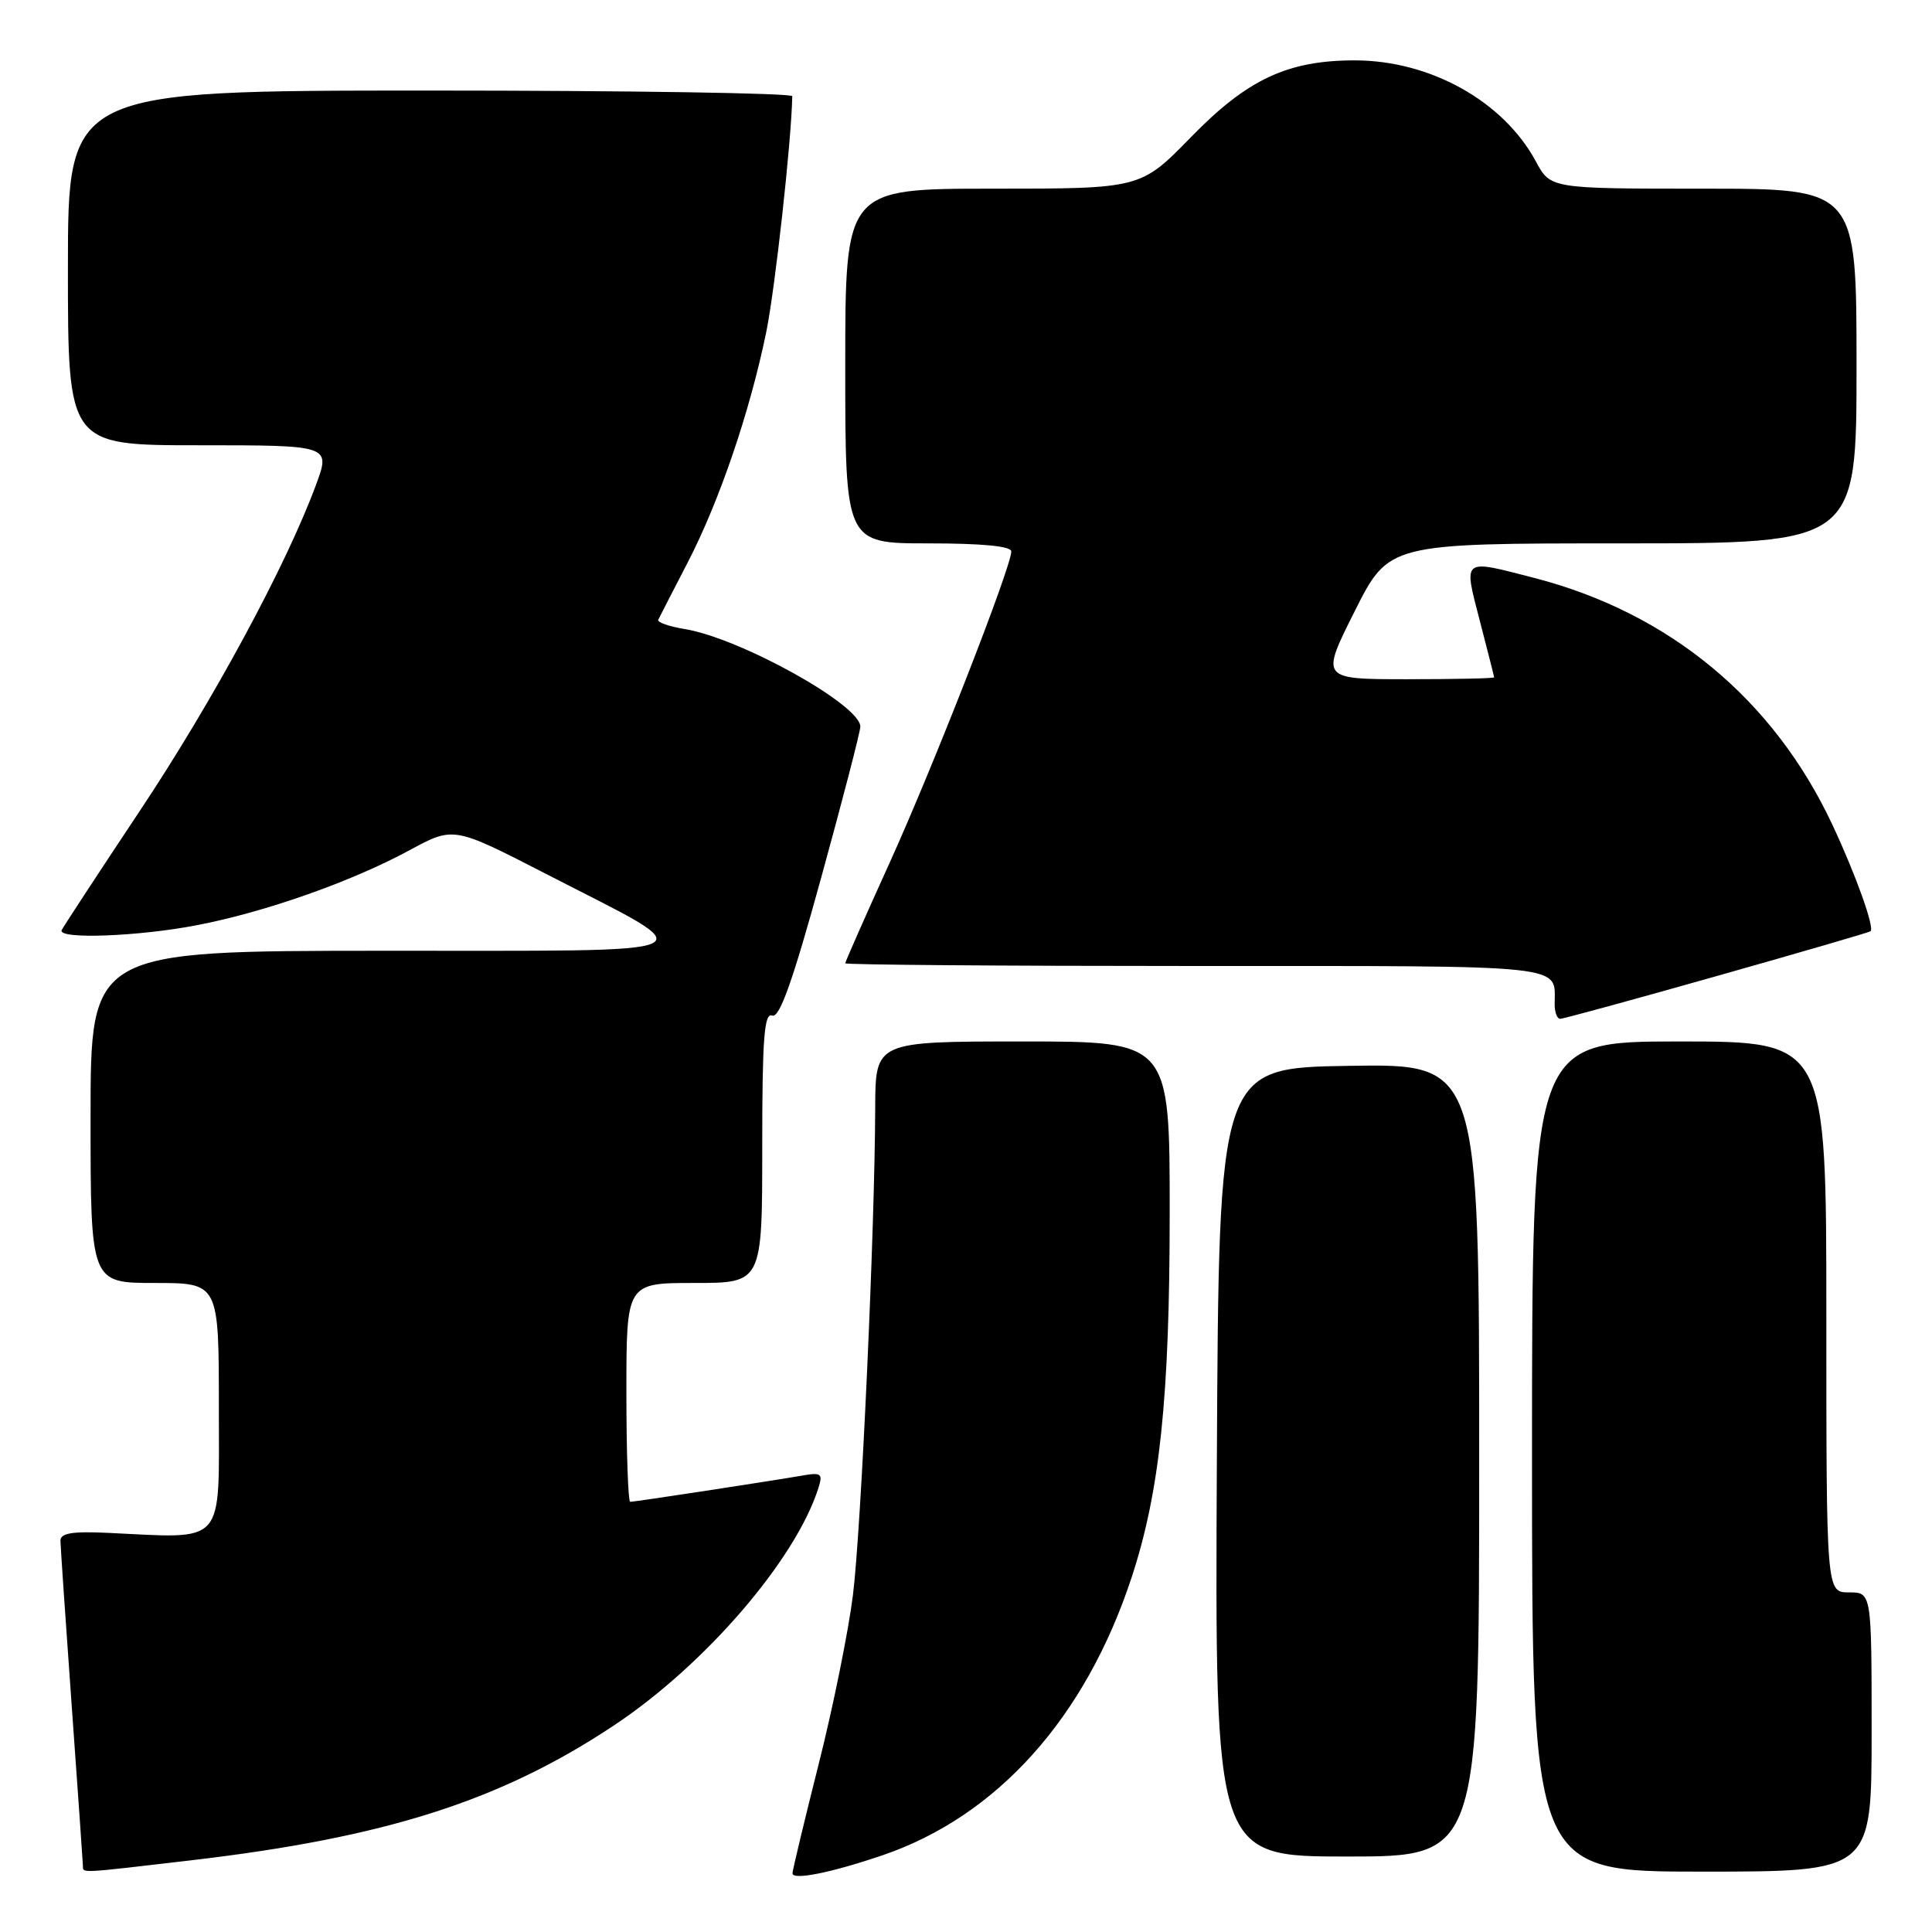<?xml version="1.0" encoding="UTF-8" standalone="no"?>
<!DOCTYPE svg PUBLIC "-//W3C//DTD SVG 1.1//EN" "http://www.w3.org/Graphics/SVG/1.1/DTD/svg11.dtd" >
<svg xmlns="http://www.w3.org/2000/svg" xmlns:xlink="http://www.w3.org/1999/xlink" version="1.1" viewBox="0 0 256 256">
 <g >
 <path fill="currentColor"
d=" M 116.92 245.84 C 132.13 240.66 143.84 227.60 149.95 209.00 C 153.68 197.65 154.99 185.18 154.99 160.75 C 155.00 138.00 155.00 138.00 135.50 138.00 C 116.00 138.00 116.00 138.00 115.97 146.75 C 115.92 163.00 114.11 202.55 113.02 211.35 C 112.42 216.15 110.38 226.25 108.47 233.79 C 106.57 241.33 105.01 247.83 105.01 248.22 C 105.00 249.18 110.16 248.14 116.92 245.84 Z  M 25.25 246.51 C 51.08 243.49 66.32 238.63 81.39 228.60 C 93.46 220.57 105.44 206.65 108.45 197.15 C 109.05 195.26 108.81 195.08 106.31 195.52 C 102.15 196.24 84.10 199.00 83.51 199.00 C 83.23 199.00 83.00 192.47 83.00 184.50 C 83.00 170.00 83.00 170.00 92.00 170.00 C 101.00 170.00 101.00 170.00 101.00 152.03 C 101.00 137.54 101.26 134.16 102.32 134.57 C 103.29 134.94 105.03 130.05 108.82 116.26 C 111.67 105.92 114.00 96.92 114.00 96.28 C 114.00 93.40 98.07 84.55 90.71 83.35 C 88.63 83.01 87.06 82.45 87.22 82.12 C 87.38 81.78 89.15 78.35 91.14 74.50 C 95.33 66.38 99.33 54.66 101.52 44.06 C 102.69 38.37 104.86 18.82 104.98 12.75 C 104.99 12.34 83.40 12.00 57.00 12.00 C 9.00 12.00 9.00 12.00 9.00 35.50 C 9.00 59.00 9.00 59.00 26.40 59.00 C 43.81 59.00 43.81 59.00 41.87 64.25 C 37.93 74.92 28.23 92.87 18.51 107.47 C 13.01 115.74 8.36 122.84 8.17 123.25 C 7.61 124.49 18.33 124.10 26.16 122.58 C 35.22 120.83 46.63 116.80 54.30 112.64 C 60.10 109.50 60.10 109.50 72.30 115.77 C 93.79 126.83 95.64 125.95 50.75 125.98 C 12.00 126.00 12.00 126.00 12.00 148.00 C 12.00 170.00 12.00 170.00 20.50 170.00 C 29.00 170.00 29.00 170.00 29.00 186.50 C 29.00 205.05 30.06 203.85 14.25 203.11 C 9.55 202.89 8.00 203.15 8.01 204.16 C 8.02 204.90 8.69 214.72 9.50 226.00 C 10.31 237.28 10.98 246.84 10.99 247.25 C 11.00 248.22 10.40 248.25 25.25 246.51 Z  M 248.00 229.50 C 248.00 211.00 248.00 211.00 245.00 211.00 C 242.00 211.00 242.00 211.00 242.00 174.50 C 242.00 138.00 242.00 138.00 222.50 138.00 C 203.00 138.00 203.00 138.00 203.00 193.00 C 203.00 248.00 203.00 248.00 225.50 248.00 C 248.00 248.00 248.00 248.00 248.00 229.50 Z  M 196.00 193.48 C 196.00 140.95 196.00 140.95 178.75 141.23 C 161.50 141.50 161.50 141.50 161.24 193.75 C 160.98 246.00 160.98 246.00 178.49 246.00 C 196.00 246.00 196.00 246.00 196.00 193.48 Z  M 227.48 129.33 C 238.49 126.22 247.66 123.55 247.85 123.40 C 248.43 122.96 245.90 115.89 242.79 109.26 C 235.00 92.65 221.19 81.21 203.34 76.59 C 193.65 74.08 193.91 73.87 196.08 82.25 C 197.12 86.24 197.97 89.61 197.98 89.75 C 197.99 89.89 192.82 90.00 186.49 90.00 C 174.98 90.00 174.98 90.00 179.50 81.00 C 184.02 72.00 184.02 72.00 215.01 72.00 C 246.00 72.00 246.00 72.00 246.00 48.50 C 246.00 25.00 246.00 25.00 225.73 25.00 C 205.45 25.00 205.45 25.00 203.51 21.39 C 199.21 13.41 189.51 8.00 179.50 8.00 C 170.63 8.00 165.28 10.50 157.83 18.15 C 151.15 25.00 151.15 25.00 131.58 25.00 C 112.00 25.00 112.00 25.00 112.00 48.50 C 112.00 72.00 112.00 72.00 123.00 72.00 C 130.16 72.00 134.00 72.37 134.00 73.07 C 134.00 75.13 123.65 101.62 117.85 114.39 C 114.63 121.48 112.00 127.44 112.00 127.64 C 112.00 127.84 132.88 128.00 158.39 128.00 C 208.53 128.00 206.00 127.73 206.00 133.08 C 206.00 134.14 206.33 135.00 206.73 135.00 C 207.13 135.00 216.47 132.45 227.48 129.33 Z "/>
</g>
</svg>